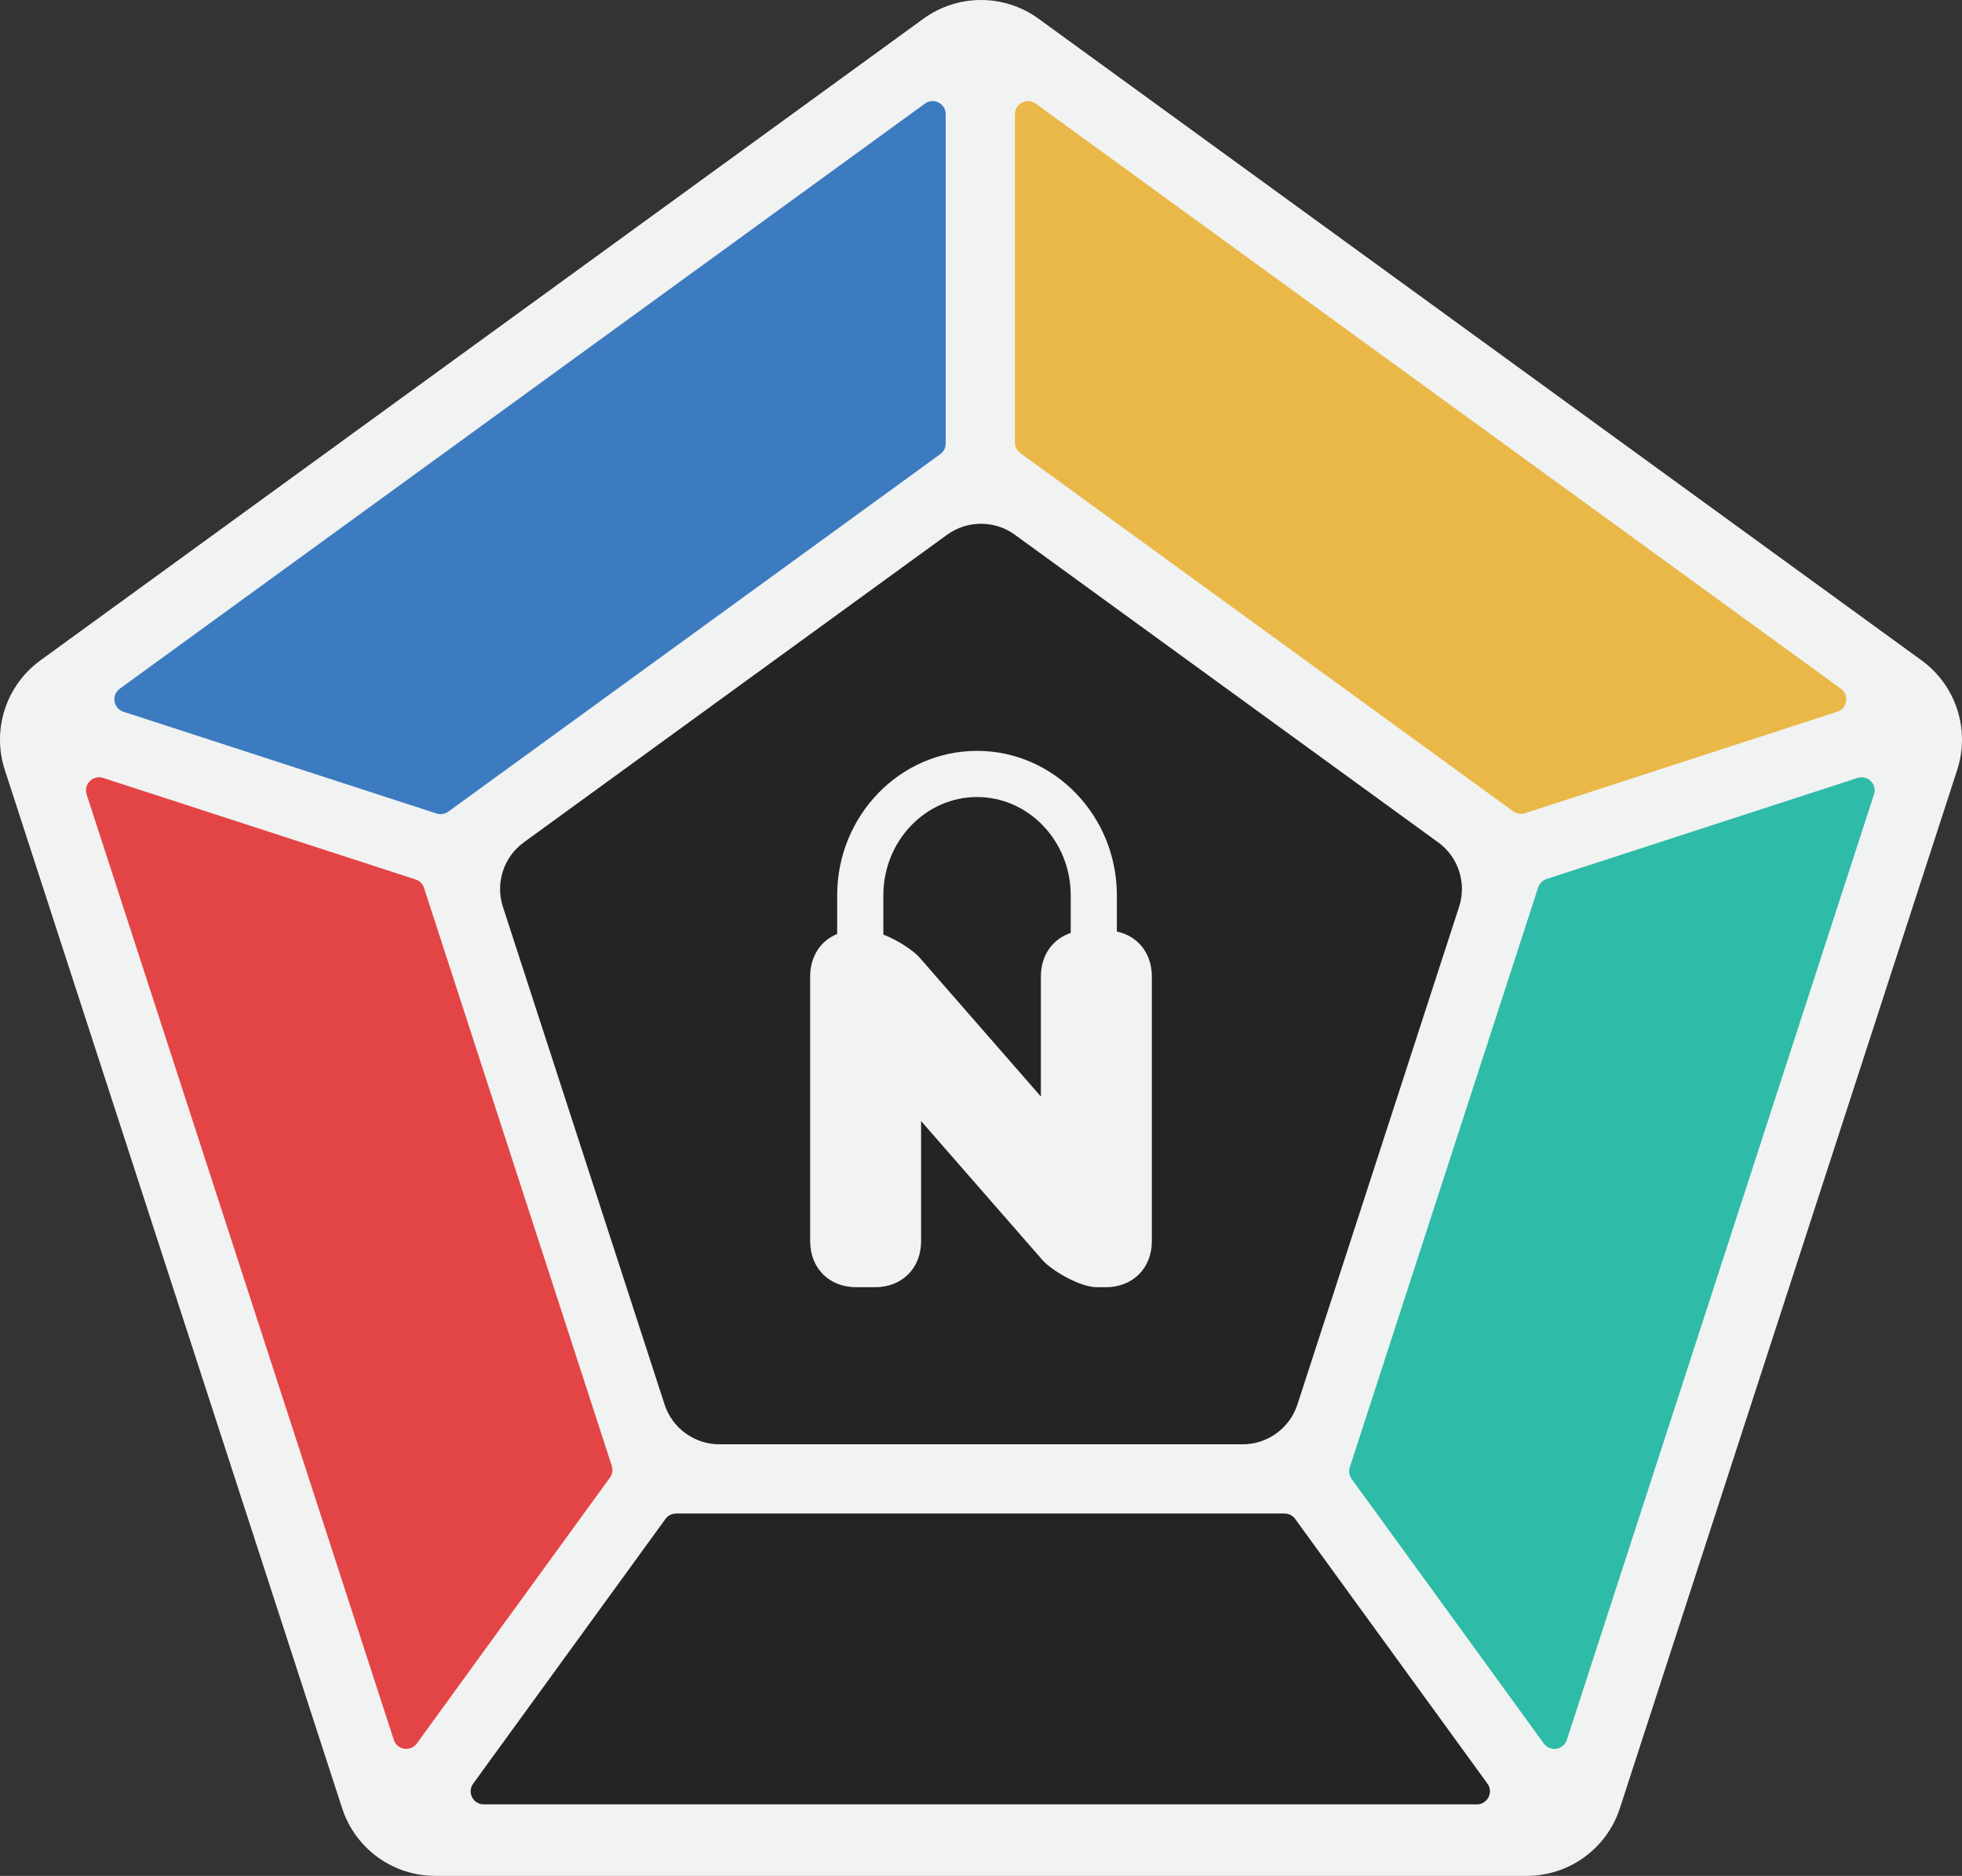 <?xml version="1.0" encoding="UTF-8"?>
<svg id="Layer_2" data-name="Layer 2" xmlns="http://www.w3.org/2000/svg" viewBox="0 0 1002 957.85">
  <rect x="0" y="0" width="1002" height="957.85" fill="#333333" stroke="none"/>
  <defs>
    <style>
      .cls-1 {
        fill: #f1f2f2;
      }

      .cls-2 {
        fill: #e34546;
      }

      .cls-3 {
        fill: #2ebba8;
      }

      .cls-4 {
        fill: #3c7bbf;
      }

      .cls-5 {
        fill: #242424;
      }

      .cls-6 {
        fill: #e9b848;
      }
    </style>
  </defs>
  <g id="Layer_1" data-name="Layer 1">
    <g>
      <path class="cls-1" d="M471.61,9.55L20.61,337.22c-17.52,12.73-24.86,35.3-18.16,55.9l172.27,530.18c6.69,20.6,25.89,34.55,47.55,34.55h557.46c21.66,0,40.86-13.95,47.55-34.55l172.27-530.18c6.69-20.6-.64-43.17-18.16-55.9L530.39,9.55c-17.52-12.73-41.25-12.73-58.78,0Z"/>
      <g>
        <path class="cls-5" d="M661.43,775.58l98.21,135.16c3.21,4.41.05,10.6-5.4,10.6H247.06c-5.46,0-8.61-6.19-5.4-10.6l98.21-135.16c1.26-1.73,3.27-2.75,5.4-2.75h310.77c2.14,0,4.15,1.02,5.4,2.75Z"/>
        <path class="cls-4" d="M222.96,415.39l-159.94-51.97c-5.19-1.69-6.28-8.55-1.86-11.75L472.37,52.9c4.41-3.21,10.6-.05,10.6,5.4v168.18c0,2.14-1.02,4.14-2.75,5.4h0s-250.78,182.2-250.78,182.2l-.5.36c-1.73,1.26-3.96,1.61-5.99.95Z"/>
        <path class="cls-2" d="M312.4,748.4l.04.11c.66,2.03.31,4.26-.95,5.99l-98.63,135.75c-3.21,4.41-10.07,3.33-11.75-1.86L44.24,405.64c-1.69-5.19,3.23-10.1,8.42-8.42l159.6,51.85c2.03.66,3.63,2.26,4.29,4.29l.07.23,95.79,294.81Z"/>
        <path class="cls-6" d="M938.28,363.42l-159.45,51.81c-2.03.66-4.26.31-5.99-.95l-.28-.2-250.78-182.2-.7-.51c-1.73-1.26-2.75-3.27-2.75-5.4V58.3c0-5.46,6.19-8.61,10.6-5.4l411.22,298.77c4.41,3.21,3.33,10.07-1.86,11.75Z"/>
        <path class="cls-3" d="M957.05,405.64l-156.86,482.76c-1.69,5.19-8.55,6.28-11.75,1.86l-98.14-135.08c-1.26-1.73-1.61-3.96-.95-5.99l.26-.78,95.79-294.81.16-.48c.66-2.03,2.25-3.63,4.29-4.29l158.81-51.6c5.19-1.69,10.1,3.23,8.42,8.42Z"/>
        <path class="cls-5" d="M734.46,430.09c10.33,7.5,14.65,20.8,10.7,32.94l-.11.34-82.43,253.71v.05c-3.96,12.14-15.27,20.35-28.03,20.35h-267.18c-12.76,0-24.07-8.22-28.02-20.35l-.23-.72-82.13-252.78-.2-.6c-3.94-12.14.38-25.43,10.7-32.93l.21-.15,215.23-156.38.71-.51c10.33-7.5,24.31-7.5,34.63,0h0s215.72,156.74,215.72,156.74l.42.3Z"/>
        <path class="cls-1" d="M570.39,475.66v-18.48c0-40.68-32.04-73.78-71.42-73.78s-71.42,33.1-71.42,73.78v19.72c-8.45,3.43-13.8,11.43-13.8,21.74v135.06c0,13.88,9.69,23.57,23.57,23.57h9.52c13.88,0,23.57-9.69,23.57-23.57v-61.27l62.05,71.06c4.19,4.8,18.61,13.78,27.91,13.78h4.31c13.88,0,23.57-9.69,23.57-23.57v-135.06c0-11.88-7.1-20.68-17.85-22.98ZM498.97,406.97c26.38,0,47.85,22.52,47.85,50.21v19.19c-9.27,3.08-15.23,11.39-15.23,22.27v61.27l-62.05-71.06c-2.92-3.34-10.77-8.69-18.41-11.65v-20.02c0-27.68,21.47-50.21,47.85-50.21Z"/>
      </g>
    </g>
  </g>
</svg>